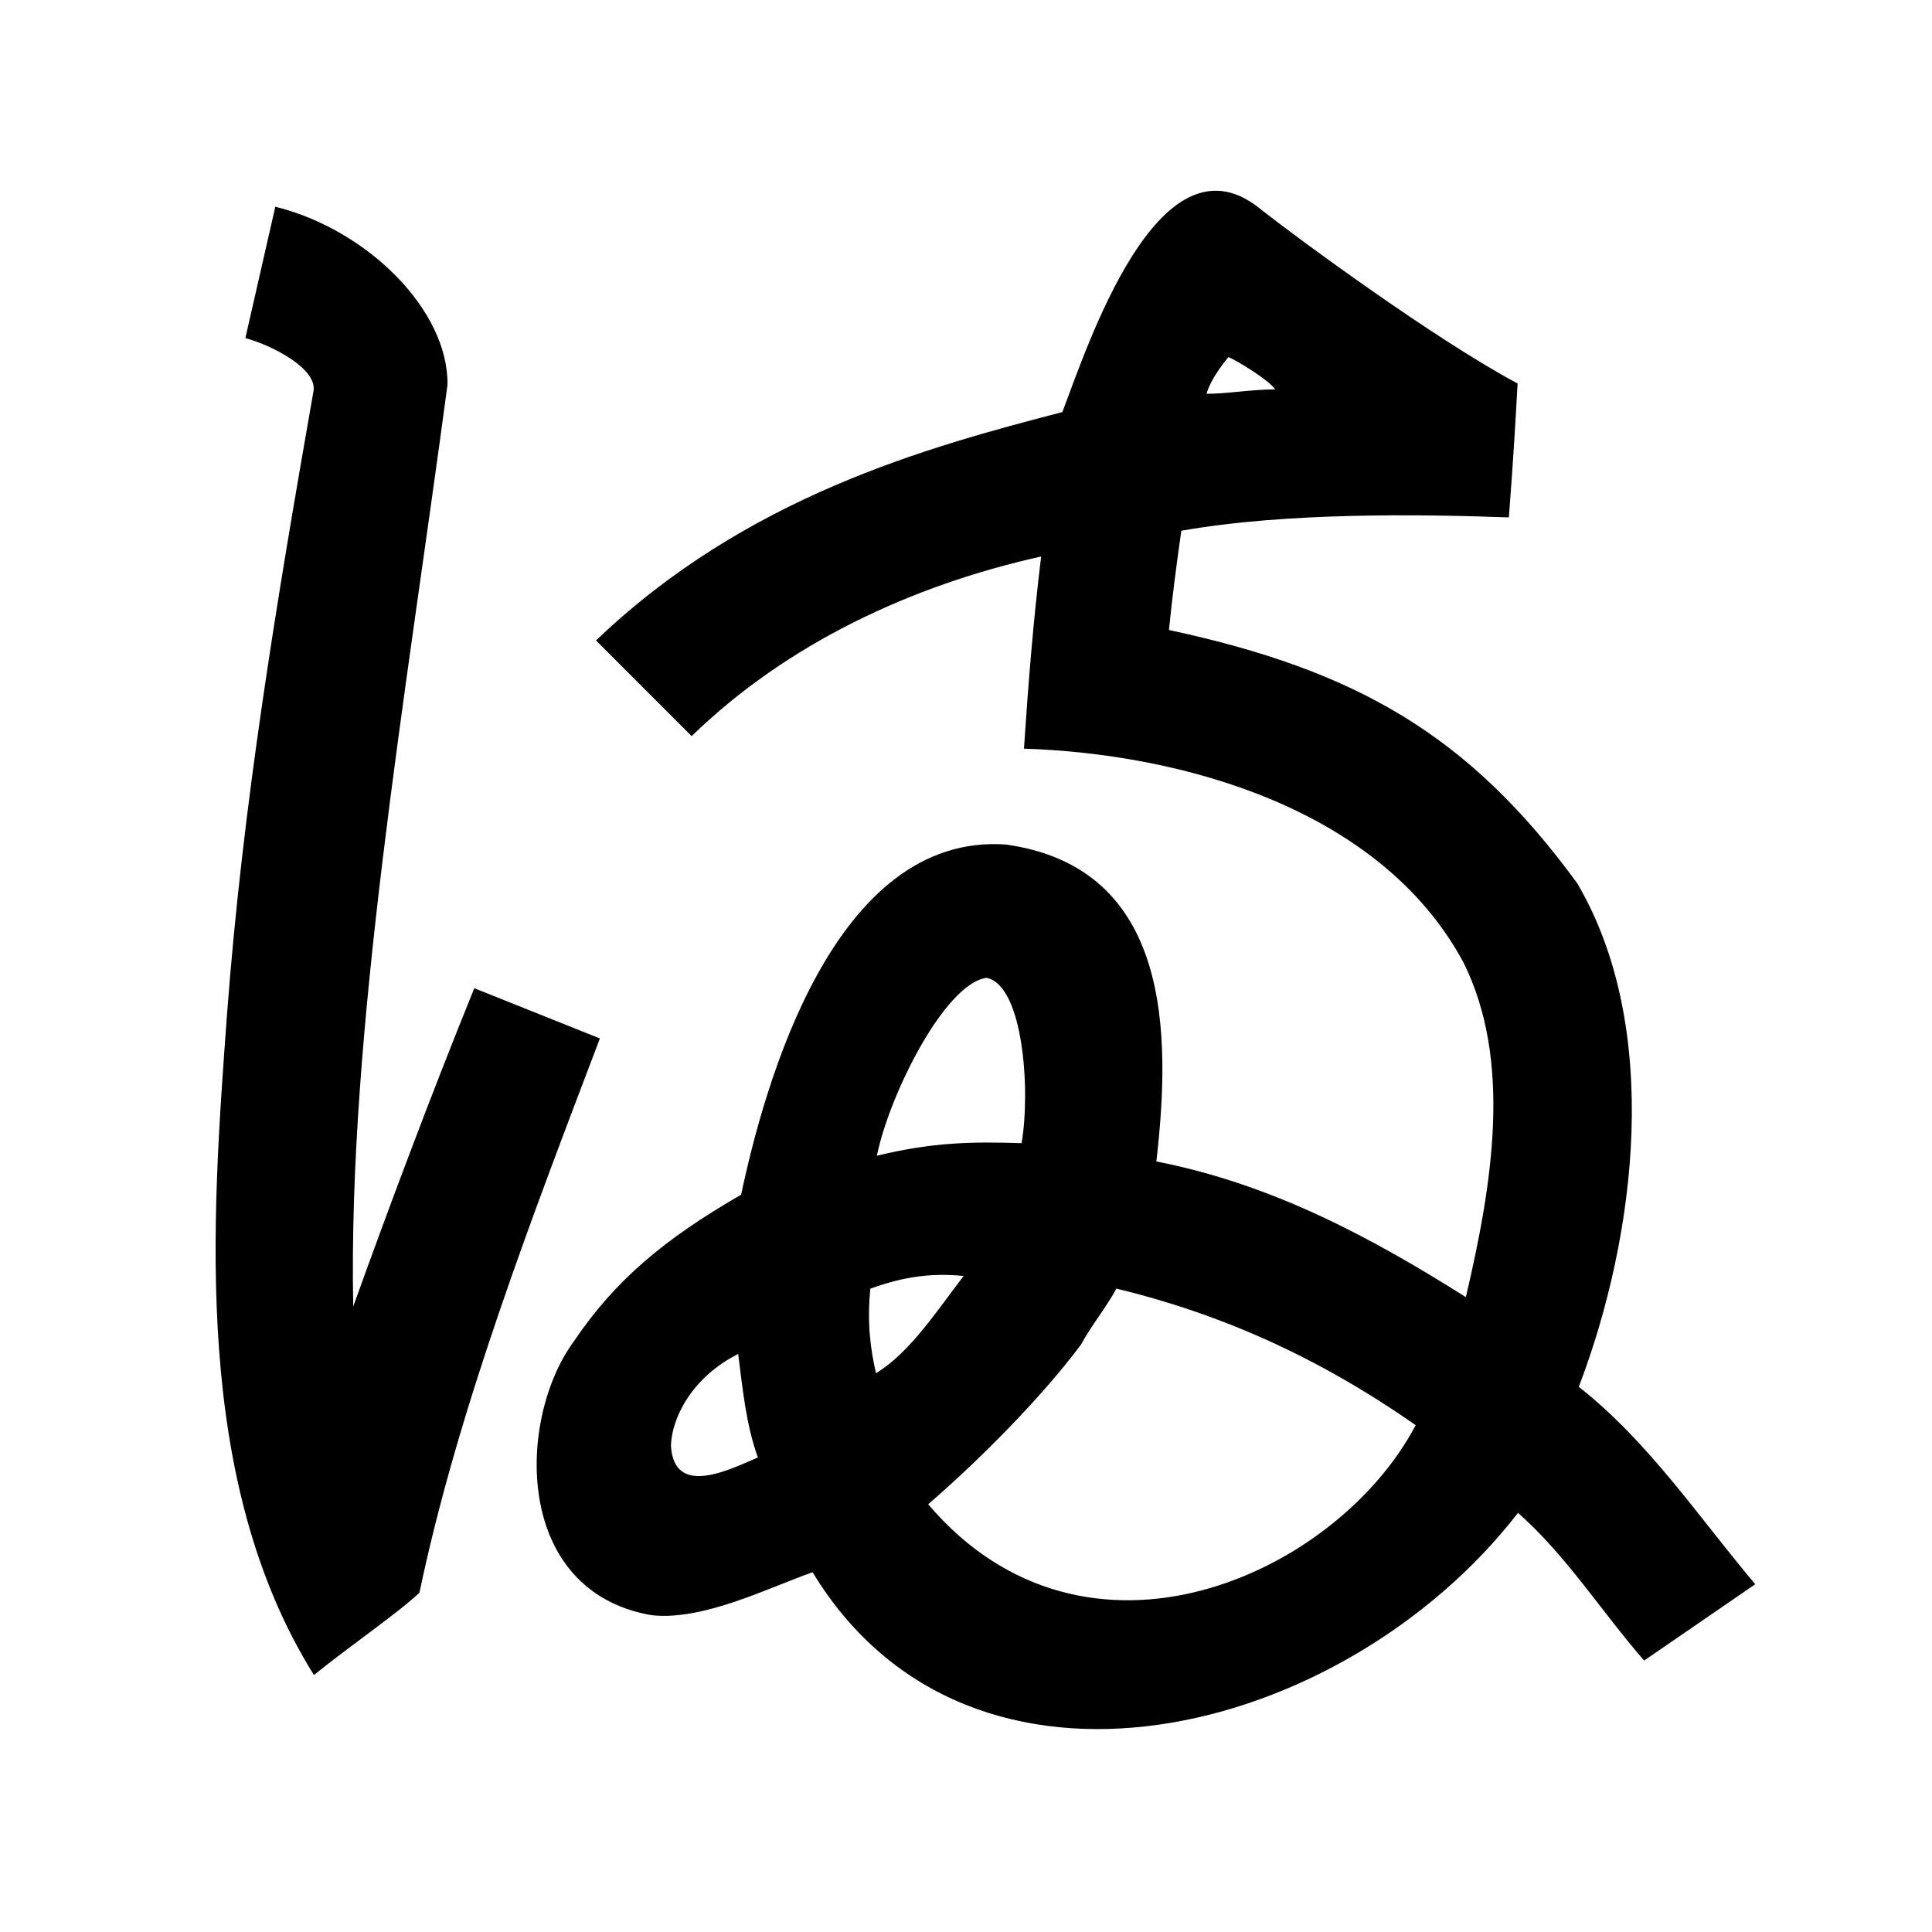 <?xml version="1.0" encoding="UTF-8" standalone="no"?>
<svg
   xmlns:dc="http://purl.org/dc/elements/1.1/"
   xmlns:cc="http://creativecommons.org/ns#"
   xmlns:rdf="http://www.w3.org/1999/02/22-rdf-syntax-ns#"
   xmlns:svg="http://www.w3.org/2000/svg"
   xmlns="http://www.w3.org/2000/svg"
   xmlns:sodipodi="http://sodipodi.sourceforge.net/DTD/sodipodi-0.dtd"
   xmlns:inkscape="http://www.inkscape.org/namespaces/inkscape"
   inkscape:version="1.0 (4035a4fb49, 2020-05-01)"
   sodipodi:docname="u1b0c5.svg"
   id="svg6"
   height="200"
   width="200"
   viewBox="0 0 200 200"
   version="1.1">
  <defs
     id="defs10" />
  <sodipodi:namedview
     inkscape:current-layer="svg6"
     inkscape:window-maximized="1"
     inkscape:window-y="28"
     inkscape:window-x="0"
     inkscape:cy="116.18492"
     inkscape:cx="141.54986"
     inkscape:zoom="2.815"
     showgrid="false"
     id="namedview8"
     inkscape:window-height="846"
     inkscape:window-width="1440"
     inkscape:pageshadow="2"
     inkscape:pageopacity="0"
     guidetolerance="10"
     gridtolerance="10"
     objecttolerance="10"
     borderopacity="1"
     bordercolor="#666666"
     pagecolor="#ffffff" />
  <g
     id="g4"
     fill="black">
    <path
       sodipodi:nodetypes="cccccccccccccccccccccccccccccccccccccccccccccccccccccccc"
       d="m 157.1,39.7 c -0.224,4.057 -0.393,7.169 -0.902,13.862 -9.061,-0.327 -22.969,-0.547 -33.909,1.381 -0.482,3.417 -0.944,6.837 -1.278,10.273 19.417,4.176 31.05,10.862 42.253,26.206 8.795,14.939 6.147,36.485 0.173,52.141 7.25,5.71 12.37,13.441 18.264,20.437 l -11.5,7.9 c -4.401,-5.05 -8.023,-10.839 -13.056,-15.289 -18.062,23.323 -56.677,33.088 -73.026,6.149 -4.469,1.552 -11.272,5.044 -16.684,4.444 -14.333,-2.502 -13.914,-20.317 -8.057,-28.307 4.299,-6.383 9.398,-10.636 17.343,-15.224 2.403,-11.333 9.572,-37.491 27.409,-36.249 17.161,2.42 17.093,19.654 15.575,32.811 12.131,2.37 22.44,7.992 32.04,14.044 2.73,-11.643 4.836,-24.416 -0.242,-34.633 C 142.88,83.586 122.108,78.013 106,77.5 106.44,70.856 106.968,64.218 107.778,57.608 94.411,60.584 81.496,66.59 71.6,76.2 L 61.7,66.3 C 77.21,51.446 95.883,46.307 109.978,42.658 112.541,35.912 119.901,13.422 130.247,21.455 134.658,24.938 148.617,35.158 157.1,39.7 Z M 46.325,39.829 C 42.027,72.066 35.994,106.77 36.566,135.239 40.549,124.187 44.682,113.186 49.1,102.3 c 4.333,1.733 8.667,3.467 13,5.2 -6.903,18.174 -14.68,38.282 -18.682,57.384 C 40.99,167.145 36.033,170.516 32.5,173.4 19.828,153.128 21.96,126.206 23.482,105.24 25.129,83.208 28.648,62.214 32.455,40.468 32.841,38.162 28.159,35.74 25.4,35 l 3.1,-13.6 c 9.502,2.349 17.925,10.682 17.825,18.429 z M 111.9,139.2 c -4.171,5.577 -10.541,11.96 -15.815,16.523 16.379,19.229 42.345,7.261 50.463,-8.188 -10.046,-7.027 -20.124,-11.512 -30.979,-14.141 -1.038,1.935 -2.631,3.871 -3.669,5.806 z m -42.445,10.44 c 0.298,5.578 6.428,2.295 9.002,1.24 -1.267,-3.54 -1.578,-7.197 -2.042,-10.715 -4.685,2.334 -6.868,6.525 -6.96,9.474 z M 90.1,133.4 c -0.368,3.658 0.04,6.364 0.582,8.755 3.506,-2.125 6.311,-6.469 9.072,-10.067 C 96.536,131.776 93.696,132.102 90.1,133.4 Z m 12.03,-32.173 c -4.295,0.563 -10.043,12.015 -11.356,18.413 5.841,-1.414 9.909,-1.462 14.98,-1.3 0.931,-5.395 0.202,-16.341 -3.625,-17.113 z m 22.766,-60.465 c 1.999,0.018 4.634,-0.448 7.108,-0.453 -0.58,-0.898 -3.78,-2.895 -4.835,-3.343 0,0 -1.752,2.012 -2.273,3.797 z"
       id="path2" />
  </g>
</svg>
